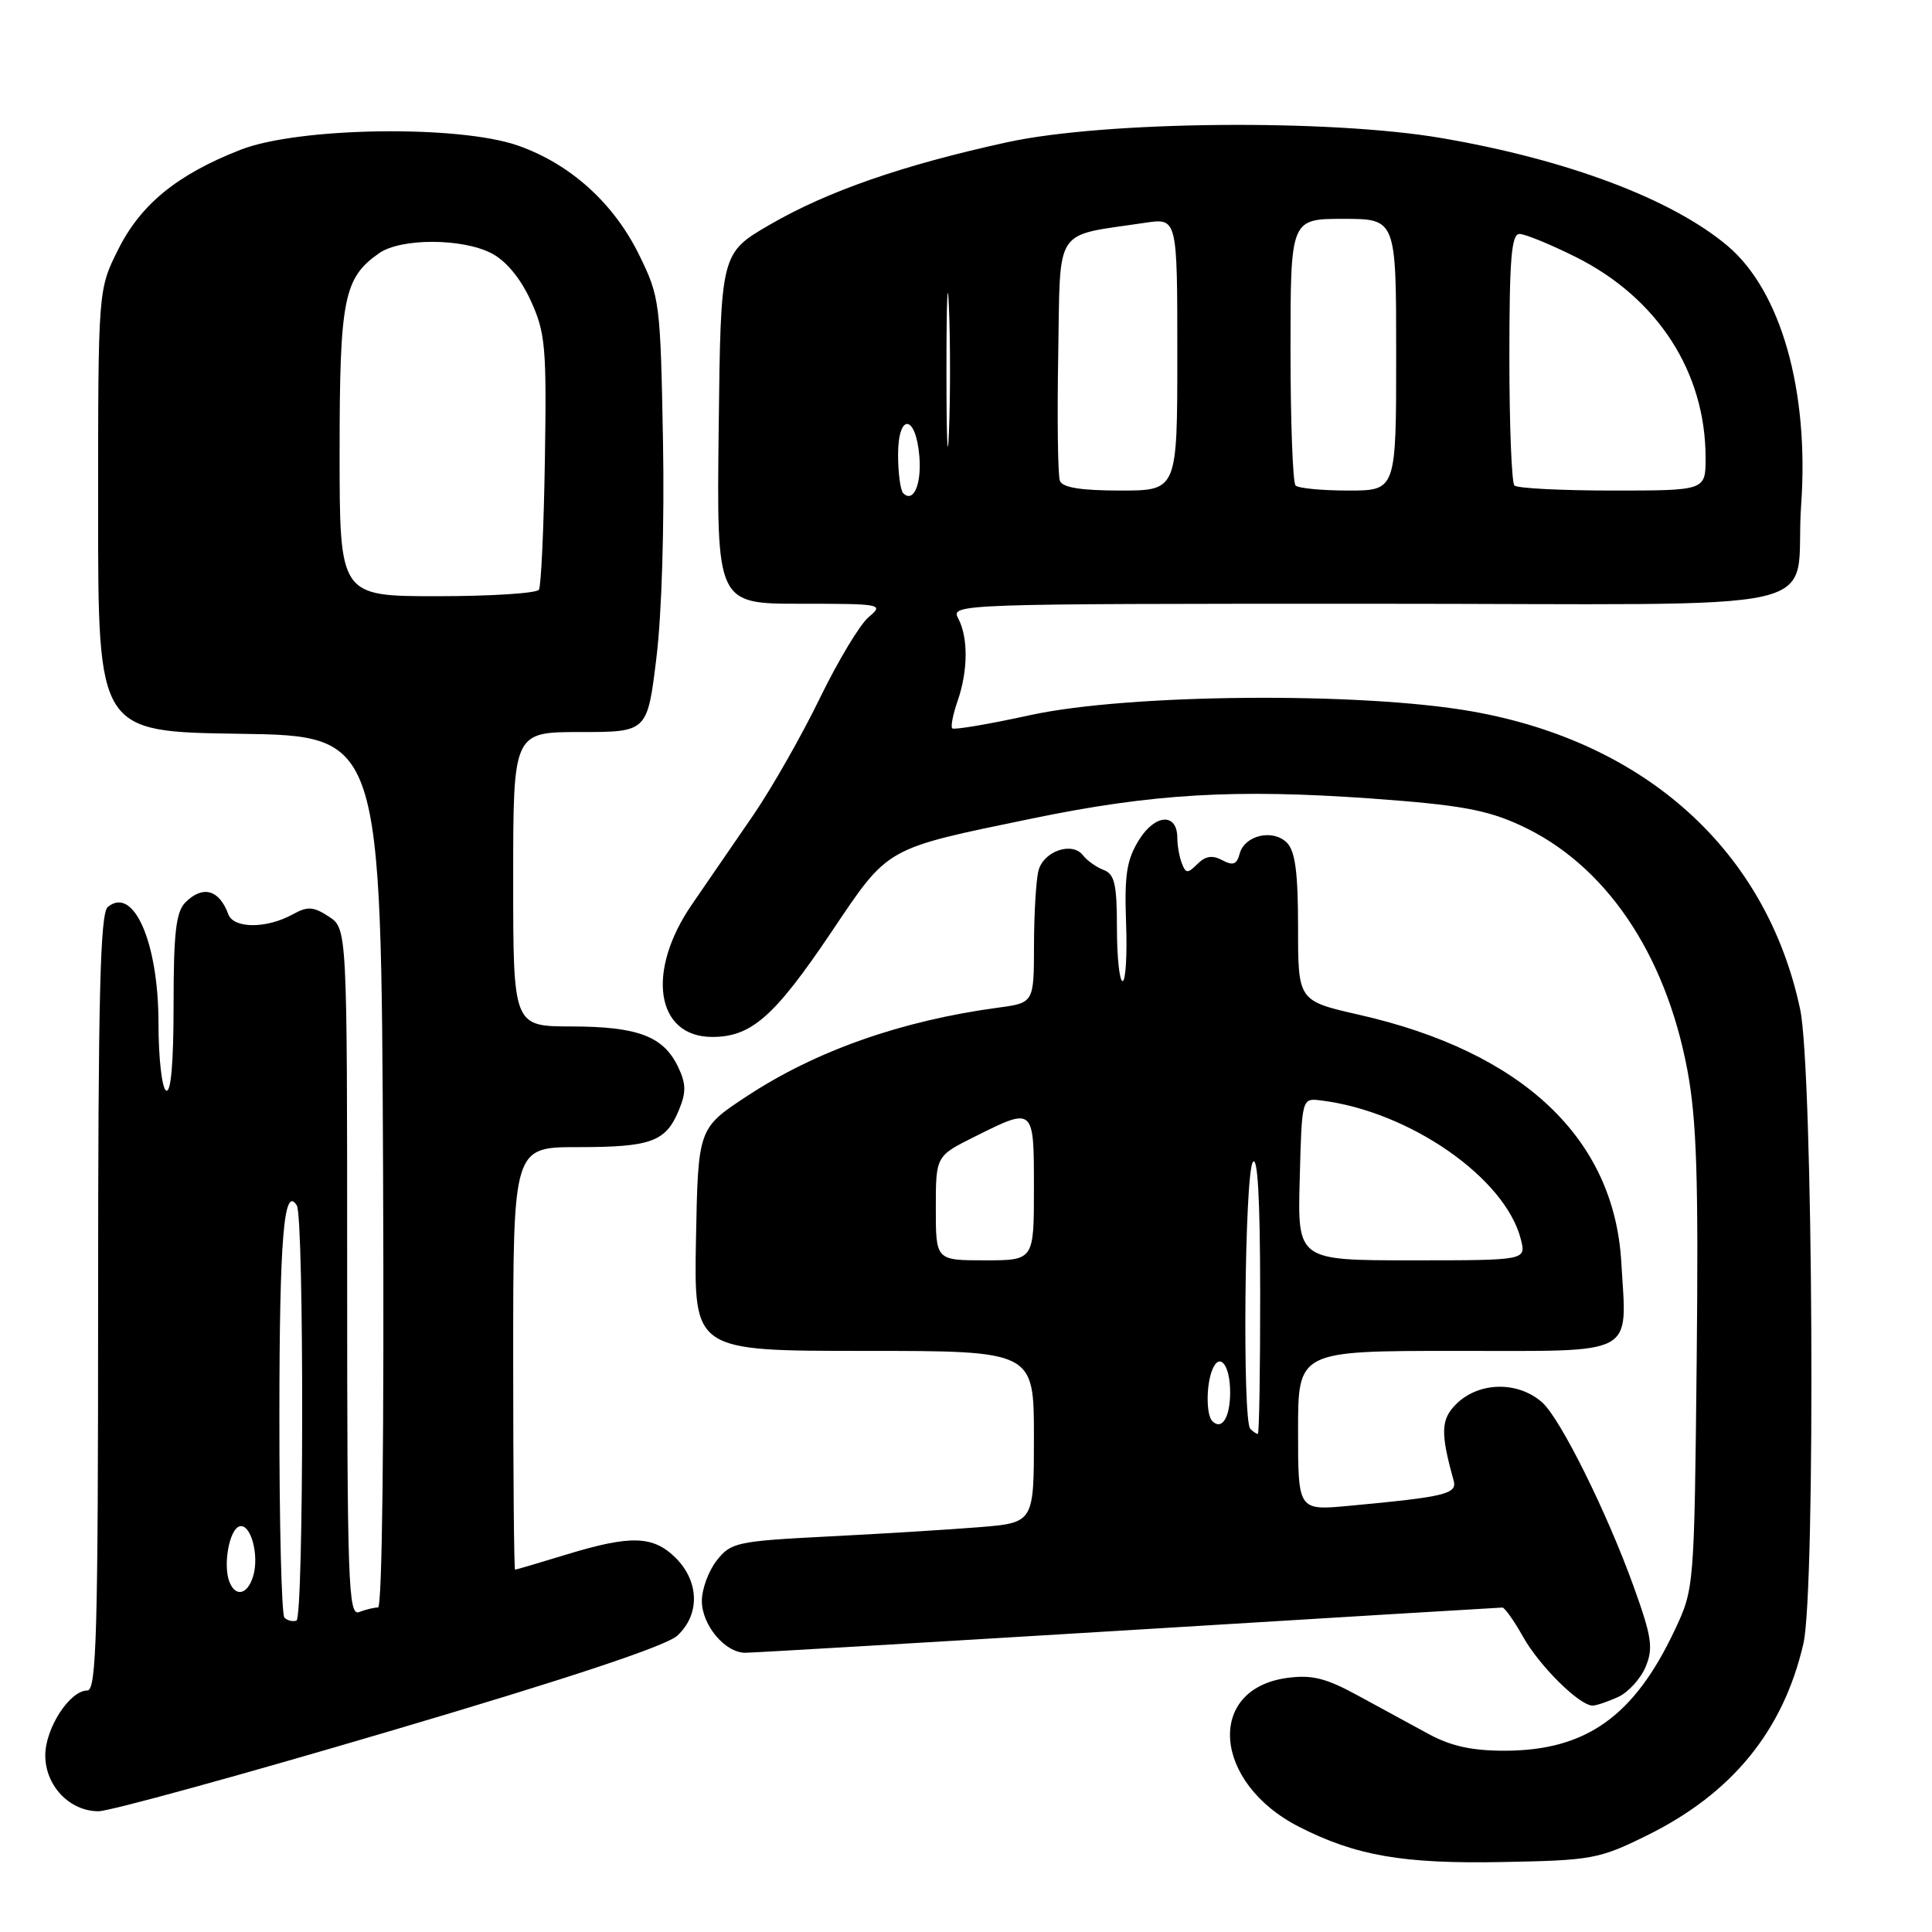 <?xml version="1.0" encoding="UTF-8" standalone="no"?>
<!DOCTYPE svg PUBLIC "-//W3C//DTD SVG 1.1//EN" "http://www.w3.org/Graphics/SVG/1.1/DTD/svg11.dtd" >
<svg xmlns="http://www.w3.org/2000/svg" xmlns:xlink="http://www.w3.org/1999/xlink" version="1.1" viewBox="0 0 256 256">
 <g >
 <path fill="currentColor"
d=" M 218.22 243.21 C 229.51 237.65 236.30 229.33 238.96 217.79 C 240.60 210.70 240.25 141.82 238.53 133.74 C 234.09 112.79 218.12 98.31 194.97 94.25 C 180.21 91.66 149.52 91.93 136.55 94.75 C 131.07 95.95 126.41 96.74 126.18 96.51 C 125.95 96.29 126.27 94.66 126.88 92.90 C 128.28 88.90 128.31 84.45 126.96 81.93 C 125.95 80.03 126.87 80.00 181.35 80.00 C 245.26 80.00 237.61 81.74 238.66 66.94 C 239.74 51.77 235.98 38.53 228.90 32.57 C 221.54 26.37 207.68 21.15 191.04 18.30 C 176.14 15.75 146.42 16.03 133.50 18.84 C 119.66 21.86 109.63 25.34 101.99 29.78 C 95.50 33.55 95.50 33.55 95.23 56.78 C 94.96 80.00 94.96 80.00 106.09 80.00 C 116.83 80.00 117.15 80.06 115.12 81.75 C 113.96 82.71 111.05 87.55 108.64 92.50 C 106.24 97.45 102.27 104.42 99.82 108.00 C 97.36 111.58 93.70 116.91 91.68 119.85 C 85.57 128.74 86.90 137.40 94.38 137.40 C 99.56 137.40 102.62 134.71 110.17 123.49 C 117.83 112.11 117.12 112.52 136.79 108.45 C 152.72 105.16 163.65 104.52 181.73 105.81 C 193.37 106.65 196.95 107.29 201.42 109.34 C 212.63 114.47 220.65 126.20 223.58 141.76 C 224.82 148.37 225.07 156.08 224.82 180.26 C 224.50 210.41 224.49 210.52 221.91 216.00 C 216.53 227.42 210.18 231.94 199.46 231.98 C 195.07 231.99 192.30 231.39 189.27 229.75 C 186.99 228.51 182.77 226.21 179.88 224.64 C 175.70 222.36 173.82 221.89 170.58 222.33 C 159.74 223.78 160.71 236.24 172.13 242.06 C 179.63 245.89 185.88 246.98 199.02 246.73 C 210.93 246.51 211.88 246.34 218.22 243.21 Z  M 51.61 229.40 C 75.43 222.37 88.26 218.10 89.75 216.73 C 92.76 213.95 92.67 209.58 89.55 206.45 C 86.56 203.47 83.60 203.37 75.00 206.00 C 71.42 207.09 68.39 207.99 68.25 207.99 C 68.11 208.00 68.00 195.40 68.00 180.00 C 68.00 152.00 68.00 152.00 76.57 152.00 C 86.29 152.00 88.22 151.29 89.95 147.11 C 90.94 144.73 90.92 143.60 89.84 141.35 C 87.90 137.31 84.52 136.03 75.75 136.01 C 68.00 136.00 68.00 136.00 68.00 116.50 C 68.00 97.00 68.00 97.00 76.89 97.00 C 85.78 97.00 85.78 97.00 86.98 87.14 C 87.69 81.41 88.05 69.35 87.85 58.39 C 87.51 40.05 87.42 39.33 84.69 33.78 C 81.32 26.90 75.55 21.71 68.61 19.28 C 60.71 16.53 39.49 16.85 31.86 19.85 C 23.44 23.15 18.64 27.08 15.64 33.10 C 13.00 38.39 13.00 38.39 13.00 67.67 C 13.00 96.96 13.00 96.96 31.75 97.23 C 50.50 97.50 50.50 97.50 50.76 155.25 C 50.91 190.21 50.65 213.00 50.09 213.00 C 49.58 213.00 48.45 213.27 47.58 213.61 C 46.15 214.16 46.00 209.79 46.00 168.63 C 46.00 123.05 46.00 123.05 43.57 121.45 C 41.53 120.12 40.76 120.07 38.82 121.14 C 35.34 123.07 30.96 123.07 30.25 121.14 C 29.05 117.87 26.87 117.27 24.57 119.57 C 23.32 120.83 23.00 123.57 23.00 133.13 C 23.00 140.87 22.65 144.90 22.00 144.50 C 21.45 144.16 21.00 140.15 21.00 135.59 C 21.00 124.89 17.71 117.34 14.28 120.18 C 13.27 121.02 13.00 132.02 13.00 172.62 C 13.00 216.46 12.79 224.00 11.57 224.00 C 9.24 224.00 6.00 229.00 6.00 232.60 C 6.00 236.62 9.22 240.00 13.05 240.00 C 14.52 240.00 31.87 235.23 51.61 229.40 Z  M 214.39 224.87 C 215.75 224.25 217.40 222.44 218.06 220.85 C 219.09 218.36 218.87 216.90 216.47 210.23 C 212.93 200.39 206.77 187.99 204.36 185.84 C 201.14 182.97 195.93 183.07 192.93 186.07 C 190.91 188.09 190.86 189.88 192.61 196.16 C 193.12 197.96 191.54 198.34 178.75 199.53 C 172.00 200.16 172.00 200.16 172.00 189.58 C 172.00 179.00 172.00 179.00 192.98 179.00 C 217.16 179.00 215.56 179.86 214.83 167.24 C 213.88 150.82 201.76 139.38 180.08 134.46 C 172.00 132.62 172.00 132.62 172.00 122.88 C 172.00 115.61 171.62 112.77 170.52 111.66 C 168.65 109.80 164.90 110.68 164.26 113.13 C 163.88 114.55 163.38 114.74 161.96 113.98 C 160.65 113.28 159.73 113.42 158.67 114.48 C 157.37 115.77 157.12 115.76 156.60 114.39 C 156.27 113.54 156.00 112.02 156.00 111.03 C 156.00 107.69 153.08 107.83 150.94 111.27 C 149.29 113.92 148.98 115.90 149.21 122.25 C 149.37 126.52 149.16 130.00 148.75 130.00 C 148.34 130.00 148.00 126.84 148.00 122.97 C 148.00 117.19 147.69 115.82 146.25 115.28 C 145.29 114.92 144.05 114.04 143.50 113.33 C 142.07 111.48 138.30 112.77 137.61 115.34 C 137.29 116.53 137.02 120.96 137.01 125.19 C 137.00 132.88 137.00 132.88 132.25 133.52 C 119.43 135.25 108.12 139.23 99.00 145.23 C 92.50 149.50 92.50 149.50 92.22 164.25 C 91.95 179.00 91.95 179.00 114.47 179.00 C 137.00 179.00 137.00 179.00 137.00 190.38 C 137.00 201.77 137.00 201.77 129.75 202.36 C 125.76 202.68 116.75 203.24 109.73 203.59 C 97.65 204.21 96.85 204.38 94.98 206.76 C 93.89 208.14 93.00 210.56 93.00 212.13 C 93.00 215.33 96.07 219.00 98.75 219.00 C 99.71 219.00 122.55 217.65 149.50 216.01 C 176.45 214.36 198.75 213.01 199.07 213.01 C 199.38 213.00 200.63 214.77 201.84 216.93 C 204.01 220.78 209.29 226.00 211.03 226.00 C 211.51 226.00 213.02 225.49 214.39 224.87 Z  M 119.68 65.35 C 119.31 64.97 119.00 62.68 119.00 60.25 C 119.00 54.70 121.35 54.87 121.82 60.46 C 122.13 64.19 121.03 66.70 119.68 65.35 Z  M 125.41 49.00 C 125.41 39.92 125.56 36.21 125.74 40.75 C 125.93 45.29 125.93 52.71 125.74 57.25 C 125.56 61.79 125.41 58.08 125.41 49.00 Z  M 140.44 63.71 C 140.17 63.00 140.07 55.48 140.22 47.00 C 140.53 29.74 139.47 31.36 151.73 29.52 C 156.00 28.88 156.00 28.88 156.00 46.94 C 156.00 65.00 156.00 65.00 148.47 65.00 C 143.24 65.00 140.79 64.61 140.44 63.71 Z  M 171.67 64.33 C 171.30 63.97 171.00 55.87 171.00 46.33 C 171.00 29.00 171.00 29.00 178.00 29.00 C 185.00 29.00 185.00 29.00 185.00 47.00 C 185.00 65.00 185.00 65.00 178.67 65.00 C 175.18 65.00 172.03 64.70 171.67 64.33 Z  M 200.67 64.33 C 200.30 63.97 200.00 56.32 200.00 47.33 C 200.00 34.35 200.27 31.00 201.34 31.00 C 202.08 31.00 205.44 32.38 208.81 34.06 C 219.65 39.48 226.00 49.31 226.00 60.68 C 226.00 65.00 226.00 65.00 213.67 65.00 C 206.88 65.00 201.03 64.70 200.67 64.33 Z  M 37.69 214.35 C 37.31 213.98 37.01 201.93 37.02 187.58 C 37.03 164.05 37.62 156.96 39.33 159.73 C 40.31 161.31 40.26 214.41 39.28 214.74 C 38.78 214.91 38.07 214.73 37.69 214.35 Z  M 30.39 209.58 C 29.54 207.35 30.38 202.69 31.71 202.26 C 33.22 201.76 34.41 206.14 33.52 208.93 C 32.77 211.32 31.19 211.65 30.39 209.58 Z  M 45.00 59.95 C 45.00 39.60 45.55 36.83 50.22 33.56 C 53.10 31.54 61.22 31.54 65.14 33.57 C 67.05 34.56 68.97 36.87 70.32 39.82 C 72.27 44.09 72.44 45.94 72.20 60.89 C 72.06 69.91 71.70 77.67 71.41 78.14 C 71.12 78.61 65.06 79.00 57.94 79.00 C 45.00 79.00 45.00 79.00 45.00 59.95 Z  M 165.67 189.33 C 164.61 188.28 164.92 155.67 166.00 154.00 C 166.64 153.00 166.97 158.77 166.98 171.25 C 166.99 181.56 166.85 190.00 166.67 190.00 C 166.48 190.00 166.03 189.70 165.67 189.33 Z  M 160.64 188.31 C 159.83 187.50 159.81 183.66 160.60 181.59 C 161.57 179.07 163.00 180.81 163.00 184.50 C 163.00 187.81 161.91 189.57 160.64 188.31 Z  M 124.00 160.09 C 124.00 153.18 124.00 153.18 129.20 150.59 C 137.04 146.68 137.00 146.64 137.00 157.50 C 137.00 167.00 137.00 167.00 130.50 167.00 C 124.00 167.00 124.00 167.00 124.00 160.09 Z  M 172.22 156.25 C 172.50 145.50 172.50 145.50 175.00 145.81 C 186.76 147.24 199.50 156.10 201.53 164.25 C 202.22 167.00 202.22 167.00 187.07 167.00 C 171.93 167.00 171.93 167.00 172.22 156.25 Z "/>
</g>
</svg>
